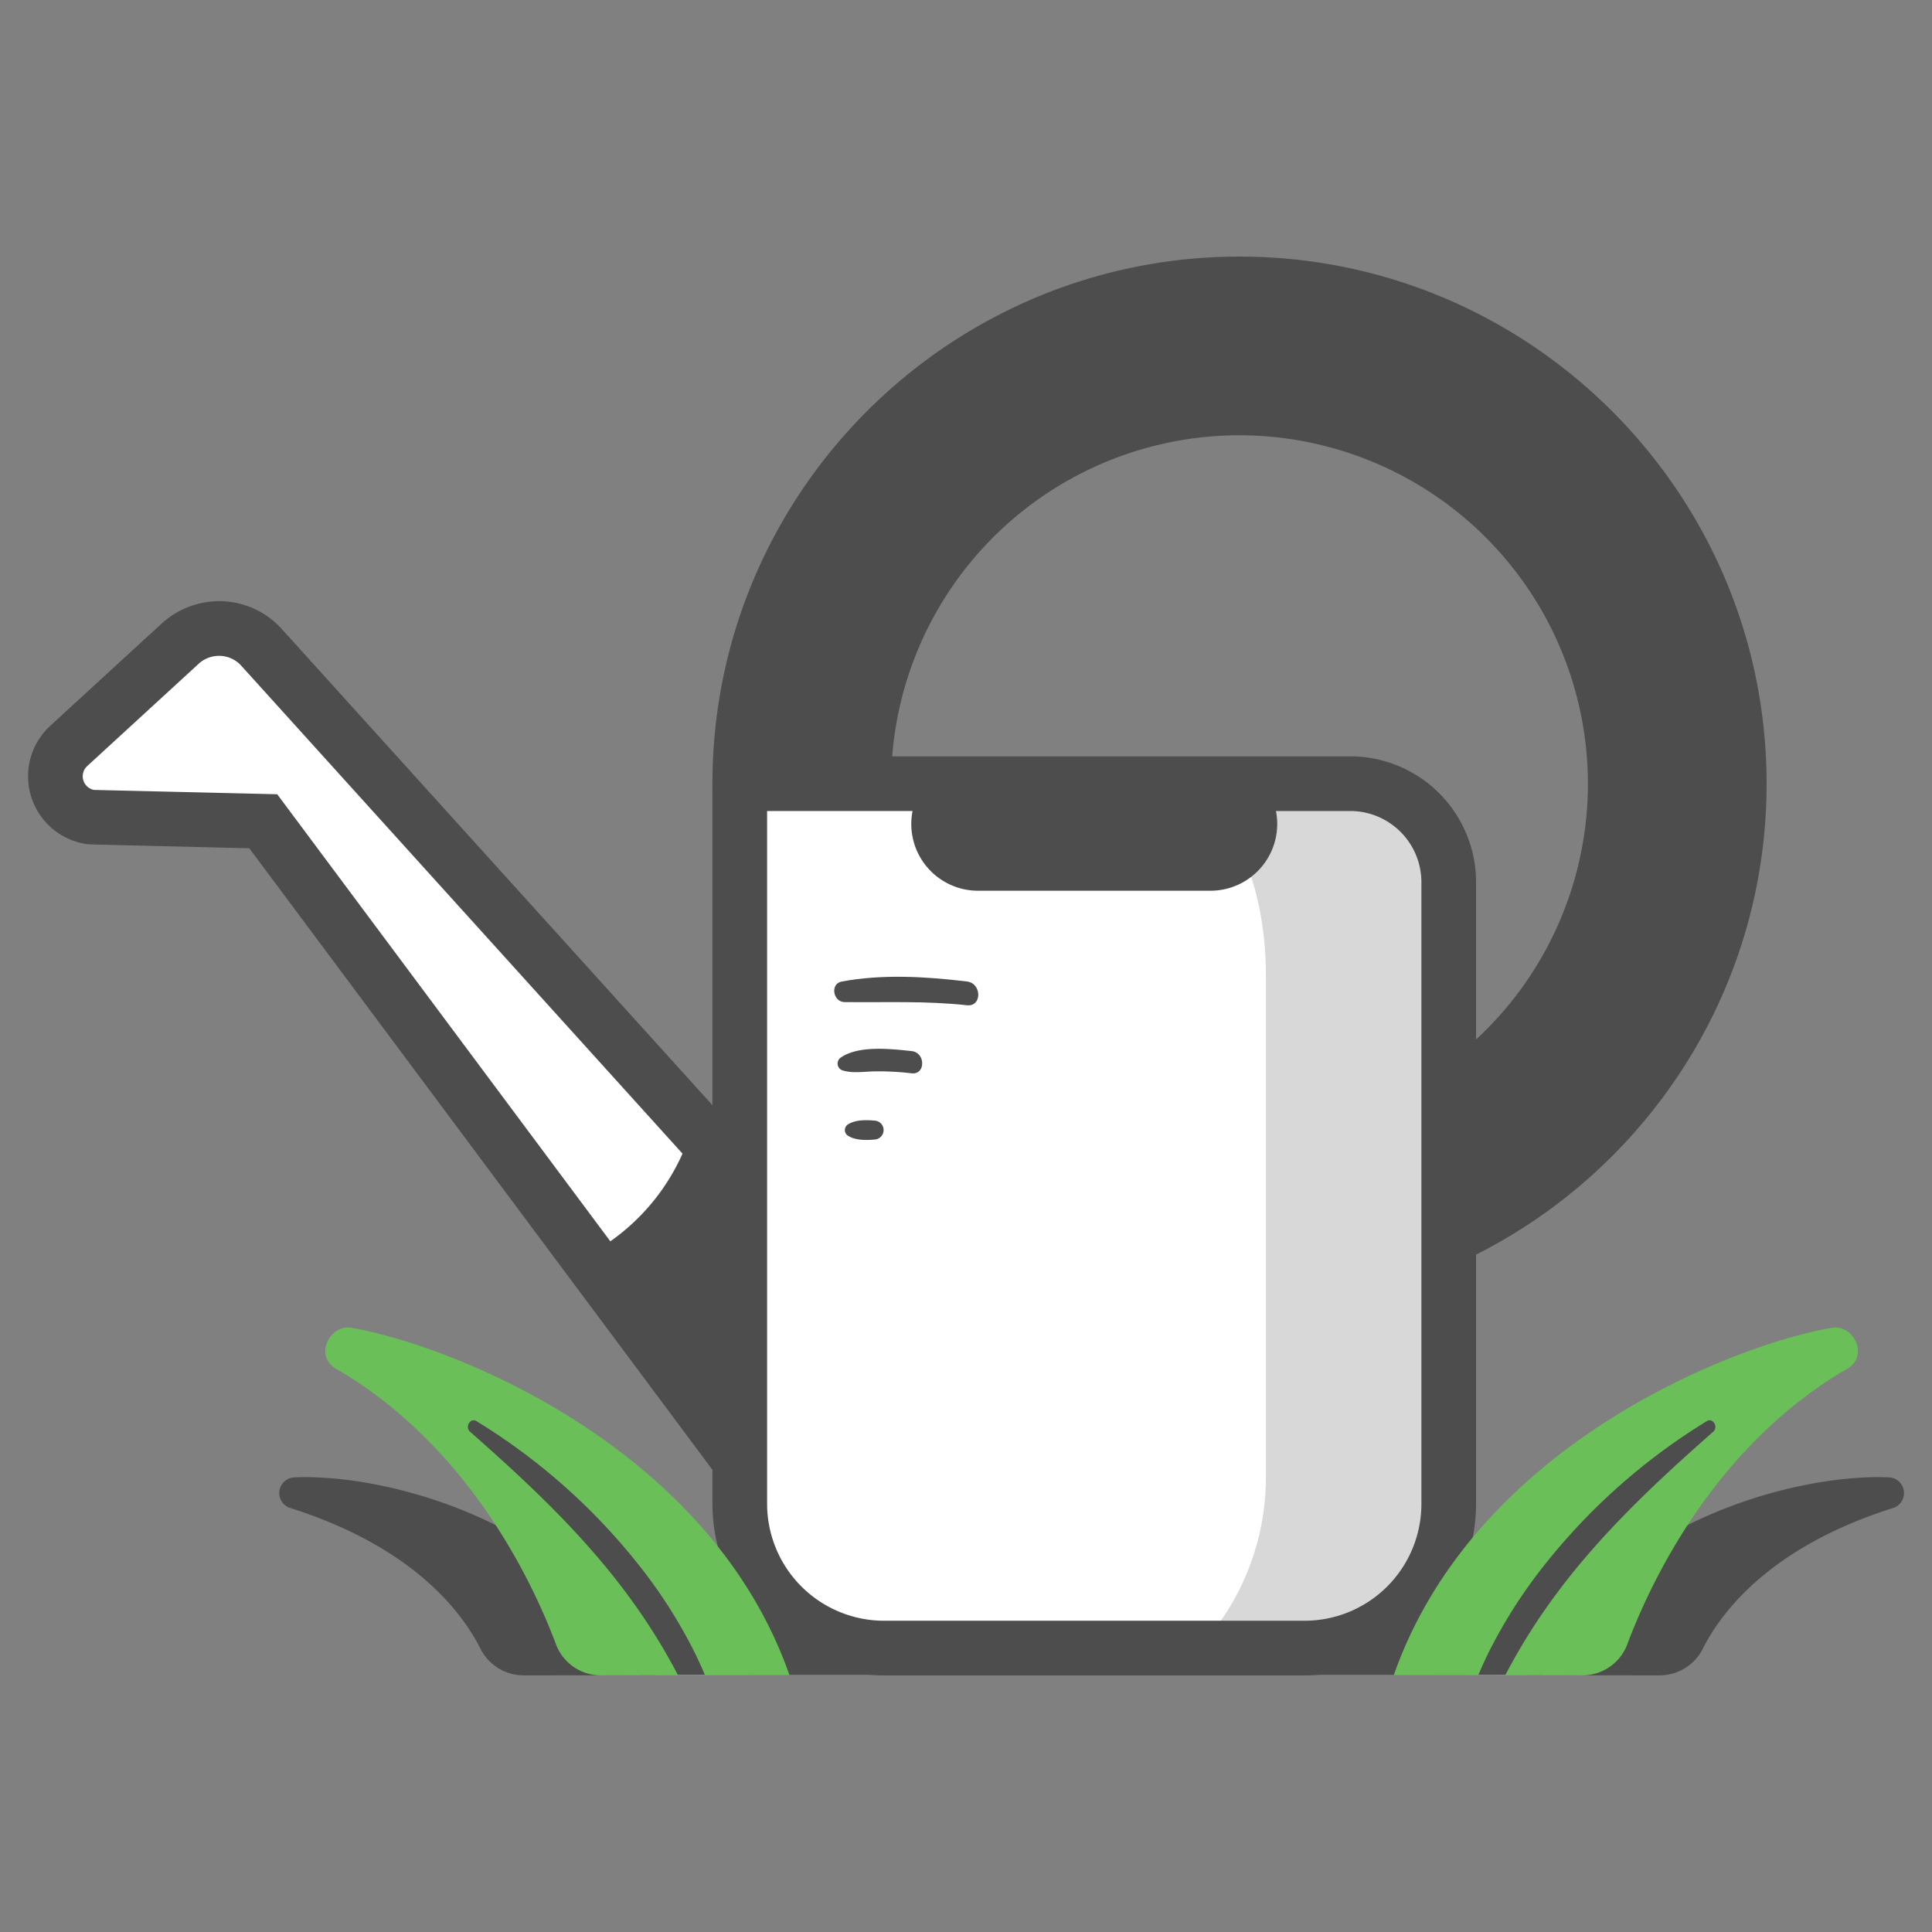<svg xmlns="http://www.w3.org/2000/svg" viewBox="0 0 512 512"><rect x="0" y="0" width="512" height="512" fill="#808080" stroke="none"/><title>Watering_Can</title><g id="watering_can_tool_garden" data-name="watering can,tool,garden"><rect x="198.691" y="413.149" width="197.828" height="30.684" style="fill:#4d4d4d"/><path d="M69.308,171.564l159.605,176.48-13.47,65.106L69.769,217.641l-45.44-1.074a10.922,10.922,0,0,1-6.11-18.894L47.757,170.561A15.199,15.199,0,0,1,69.308,171.564Z" style="fill:#fff"/><path d="M328.488,68c-77.023,0-139.685,62.662-139.685,139.683s62.661,139.683,139.685,139.683c77.018,0,139.679-62.661,139.679-139.683S405.506,68,328.488,68Zm92.33,139.683a92.331,92.331,0,1,1-92.33-92.33A92.436,92.436,0,0,1,420.818,207.683Z" style="fill:#4d4d4d"/><path d="M197.121,207.683H357.837a26.094,26.094,0,0,1,26.094,26.094V398.579a38.179,38.179,0,0,1-38.179,38.179H234.227a38.179,38.179,0,0,1-38.179-38.179V208.756A1.073,1.073,0,0,1,197.121,207.683Z" style="fill:#fff"/><path d="M357.837,207.683H317.293c8.82,9.488,18.19,25.534,18.19,51.169V391.459a66.607,66.607,0,0,1-17.78,45.3H345.751a38.18,38.18,0,0,0,38.18-38.179V233.776A26.094,26.094,0,0,0,357.837,207.683Z" style="fill:#d8d8d8"/><path d="M357.836,200.439H197.123a8.328,8.328,0,0,0-8.319,8.319v84.138L74.679,166.705h.002a22.297,22.297,0,0,0-15.603-7.366A22.684,22.684,0,0,0,42.86,165.225L13.324,192.336a18.165,18.165,0,0,0,10.16,31.427L66.07,224.801l122.734,164.72v9.059a45.472,45.472,0,0,0,45.424,45.42H345.749a45.473,45.473,0,0,0,45.425-45.42V233.776A33.375,33.375,0,0,0,357.836,200.439ZM24.919,209.338a3.678,3.678,0,0,1-1.802-6.324l29.541-27.117a7.997,7.997,0,0,1,5.749-2.084,7.885,7.885,0,0,1,5.527,2.608l116.939,129.303a56.555,56.555,0,0,1-19.127,23.236L73.469,210.483Zm351.767,189.243a30.968,30.968,0,0,1-30.936,30.932H234.228a31.024,31.024,0,0,1-30.937-30.932V214.926h38.544a17.697,17.697,0,0,0,17.472,21.127H320.67a17.699,17.699,0,0,0,17.472-21.127h19.694a18.87,18.87,0,0,1,18.85,18.85Z" style="fill:#4d4d4d"/><path d="M500.623,391.522c-22.974-1.051-73.125,10.573-95.922,52.444l35.177.026a12.854,12.854,0,0,0,11.442-7.177c4.906-9.689,17.862-26.913,50.386-37.189A4.155,4.155,0,0,0,500.623,391.522Z" style="fill:#4d4d4d"/><path d="M419.346,443.987a12.681,12.681,0,0,0,11.904-8.242c6.102-16.25,23.051-52.585,58.32-73.03,5.803-3.363,1.716-11.807-4.135-10.823-24.427,4.11-94.349,30.215-116.068,92.026Z" style="fill:#6abf58"/><path d="M394.305,438.309a132.808,132.808,0,0,1,14.56-23.018,164.055,164.055,0,0,1,43.447-38.668c1.636-1.006,3.143,1.538,1.705,2.802-22.384,19.684-41.508,38.448-55.045,64.408l-7.162-.01C392.603,441.959,393.424,440.108,394.305,438.309Z" style="fill:#4d4d4d"/><path d="M77.964,391.522c22.975-1.051,73.126,10.573,95.923,52.444l-35.178.026a12.855,12.855,0,0,1-11.442-7.177c-4.907-9.689-17.862-26.913-50.386-37.189A4.155,4.155,0,0,1,77.964,391.522Z" style="fill:#4d4d4d"/><path d="M159.242,443.987a12.681,12.681,0,0,1-11.905-8.242c-6.101-16.25-23.05-52.585-58.32-73.03-5.803-3.363-1.716-11.807,4.135-10.823,24.427,4.11,94.348,30.215,116.067,92.026Z" style="fill:#6abf58"/><path d="M184.282,438.309a132.803,132.803,0,0,0-14.559-23.018,164.05,164.05,0,0,0-43.448-38.668c-1.635-1.006-3.142,1.538-1.705,2.802,22.384,19.684,41.508,38.448,55.045,64.408l7.162-.01C185.985,441.959,185.164,440.108,184.282,438.309Z" style="fill:#4d4d4d"/><path d="M223.802,265.565c10.898.133,21.567-.365,32.45.838,4.038.447,3.971-5.826,0-6.3-10.892-1.302-22.341-2.005-33.187.016-3.141.585-2.309,5.41.737,5.447Z" style="fill:#4d4d4d"/><path d="M223.318,283.681c2.747.834,5.83.259,8.682.24a75.017,75.017,0,0,1,9.578.514c3.731.451,3.754-5.491,0-5.886-5.399-.567-13.958-1.58-18.709,1.685a1.913,1.913,0,0,0,.45,3.448Z" style="fill:#4d4d4d"/><path d="M224.749,300.995c1.917,1.228,4.794,1.199,7.006.994a2.511,2.511,0,0,0,0-5.018c-2.218-.205-5.077-.242-7.006.995a1.776,1.776,0,0,0,0,3.029Z" style="fill:#4d4d4d"/></g></svg>